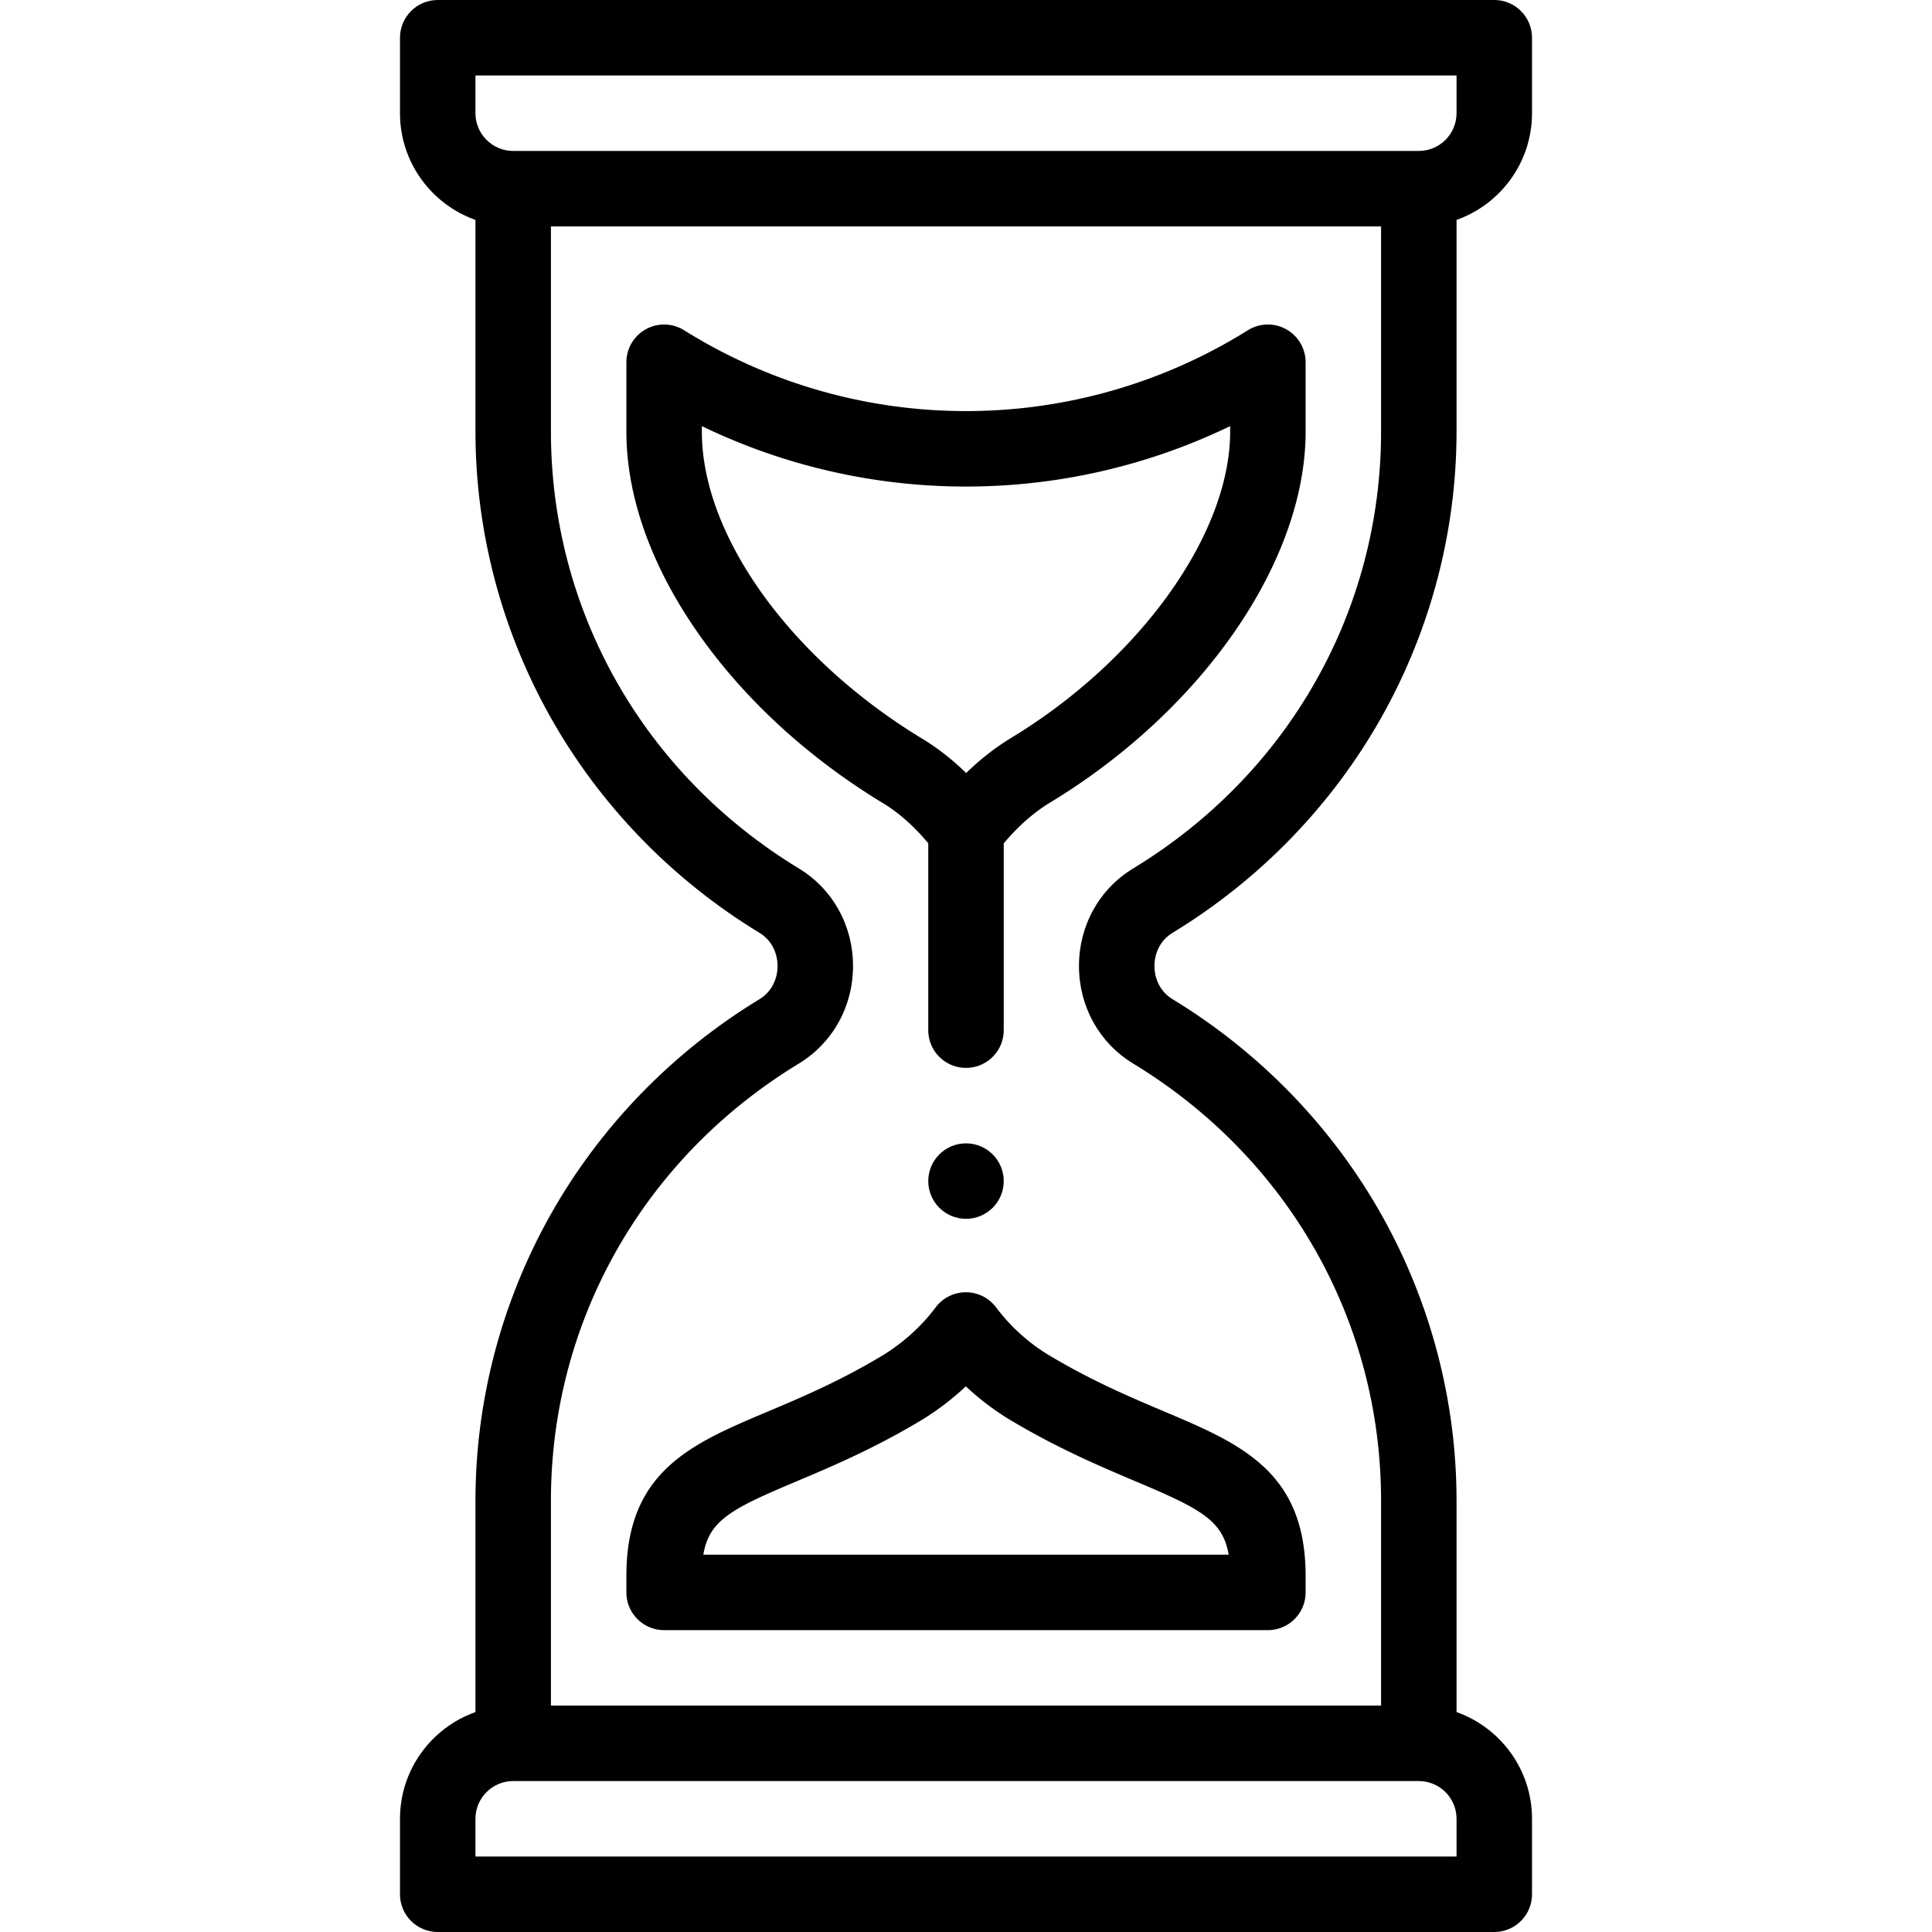 <svg viewBox="-106 0 512 512" xmlns="http://www.w3.org/2000/svg"><path d="M150 323c5.52 0 10-4.48 10-10s-4.48-10-10-10-10 4.48-10 10 4.48 10 10 10zm0 0"/><path d="M204.684 247.238c23.203-14.097 42.41-33.941 55.55-57.39C273.164 166.773 280 140.664 280 114.34V58.28c11.64-4.129 20-15.246 20-28.281V10c0-5.523-4.477-10-10-10H10C4.477 0 0 4.477 0 10v20c0 13.035 8.36 24.152 20 28.281v56.059c0 26.324 6.836 52.433 19.766 75.508 13.14 23.449 32.351 43.297 55.554 57.39 2.965 1.801 4.739 5.078 4.739 8.762 0 3.688-1.774 6.96-4.739 8.766-23.203 14.093-42.414 33.937-55.554 57.386C26.836 345.227 20 371.336 20 397.66v56.059C8.36 457.848 0 468.965 0 482v20c0 5.523 4.477 10 10 10h280c5.523 0 10-4.477 10-10v-20c0-13.035-8.36-24.152-20-28.281V397.66c0-26.324-6.836-52.433-19.766-75.508-13.14-23.449-32.351-43.297-55.554-57.39-2.965-1.801-4.739-5.078-4.739-8.762 0-3.688 1.774-6.96 4.743-8.762zM20 20h260v10c0 5.516-4.484 10-10 10H30c-5.516 0-10-4.484-10-10zm260 472H20v-10c0-5.516 4.484-10 10-10h240c5.516 0 10 4.484 10 10zm-85.7-210.145c41.137 24.993 65.7 68.286 65.7 115.805V452H40v-54.34c0-47.52 24.563-90.812 65.7-115.805 8.991-5.457 14.359-15.125 14.359-25.855s-5.368-20.398-14.36-25.855C64.563 205.152 40 161.859 40 114.34V60h220v54.34c0 47.52-24.563 90.812-65.7 115.805-8.991 5.457-14.359 15.125-14.359 25.855s5.368 20.398 14.36 25.855zm0 0"/><path d="M157.969 346.46a9.994 9.994 0 00-7.992-4h-.008a10 10 0 00-7.989 3.985c-3.77 5.016-8.464 9.278-13.953 12.68-11.453 6.898-21.683 11.21-30.714 15.02C77.288 382.59 60 389.883 60 417.602V422c0 5.523 4.477 10 10 10h160c5.523 0 10-4.477 10-10v-4.398c0-27.704-17.332-35.028-37.398-43.512-9.106-3.852-19.426-8.211-31.024-15.192a49.75 49.75 0 01-13.61-12.437zM219.605 412H80.391c1.523-9.242 7.824-12.313 24.695-19.426 9.184-3.875 20.61-8.691 33.316-16.347.032-.024.067-.043.098-.063a72.166 72.166 0 0011.46-8.77 70.318 70.318 0 0011.134 8.536c.035.02.07.043.105.062 12.844 7.735 24.36 12.606 33.613 16.52 16.942 7.16 23.266 10.246 24.793 19.488zM240 114.398V96a9.997 9.997 0 00-5.152-8.746 9.996 9.996 0 00-10.149.266A140.77 140.77 0 01150 108.94a140.78 140.78 0 01-74.7-21.42 10.005 10.005 0 00-10.148-.266A9.997 9.997 0 0060 96v18.398c0 17.297 6.68 35.915 19.313 53.836 12.242 17.368 29.222 32.88 49.109 44.868 4.039 2.511 7.996 6.074 11.578 10.378V273c0 5.523 4.477 10 10 10 5.52 0 10-4.477 10-10v-49.5c3.648-4.355 7.738-8 11.973-10.625C212.664 188.332 240 148.765 240 114.398zm-78.402 81.375c-.032.024-.067.04-.098.063-3.988 2.465-7.852 5.516-11.465 9.023-3.504-3.43-7.226-6.37-11.129-8.789l-.105-.066C103.629 174.82 80 142.027 80 114.398v-1.472c21.762 10.515 45.652 16.015 70 16.015s48.238-5.5 70-16.015v1.472c0 27.196-24.016 60.657-58.402 81.375zm0 0"/></svg>